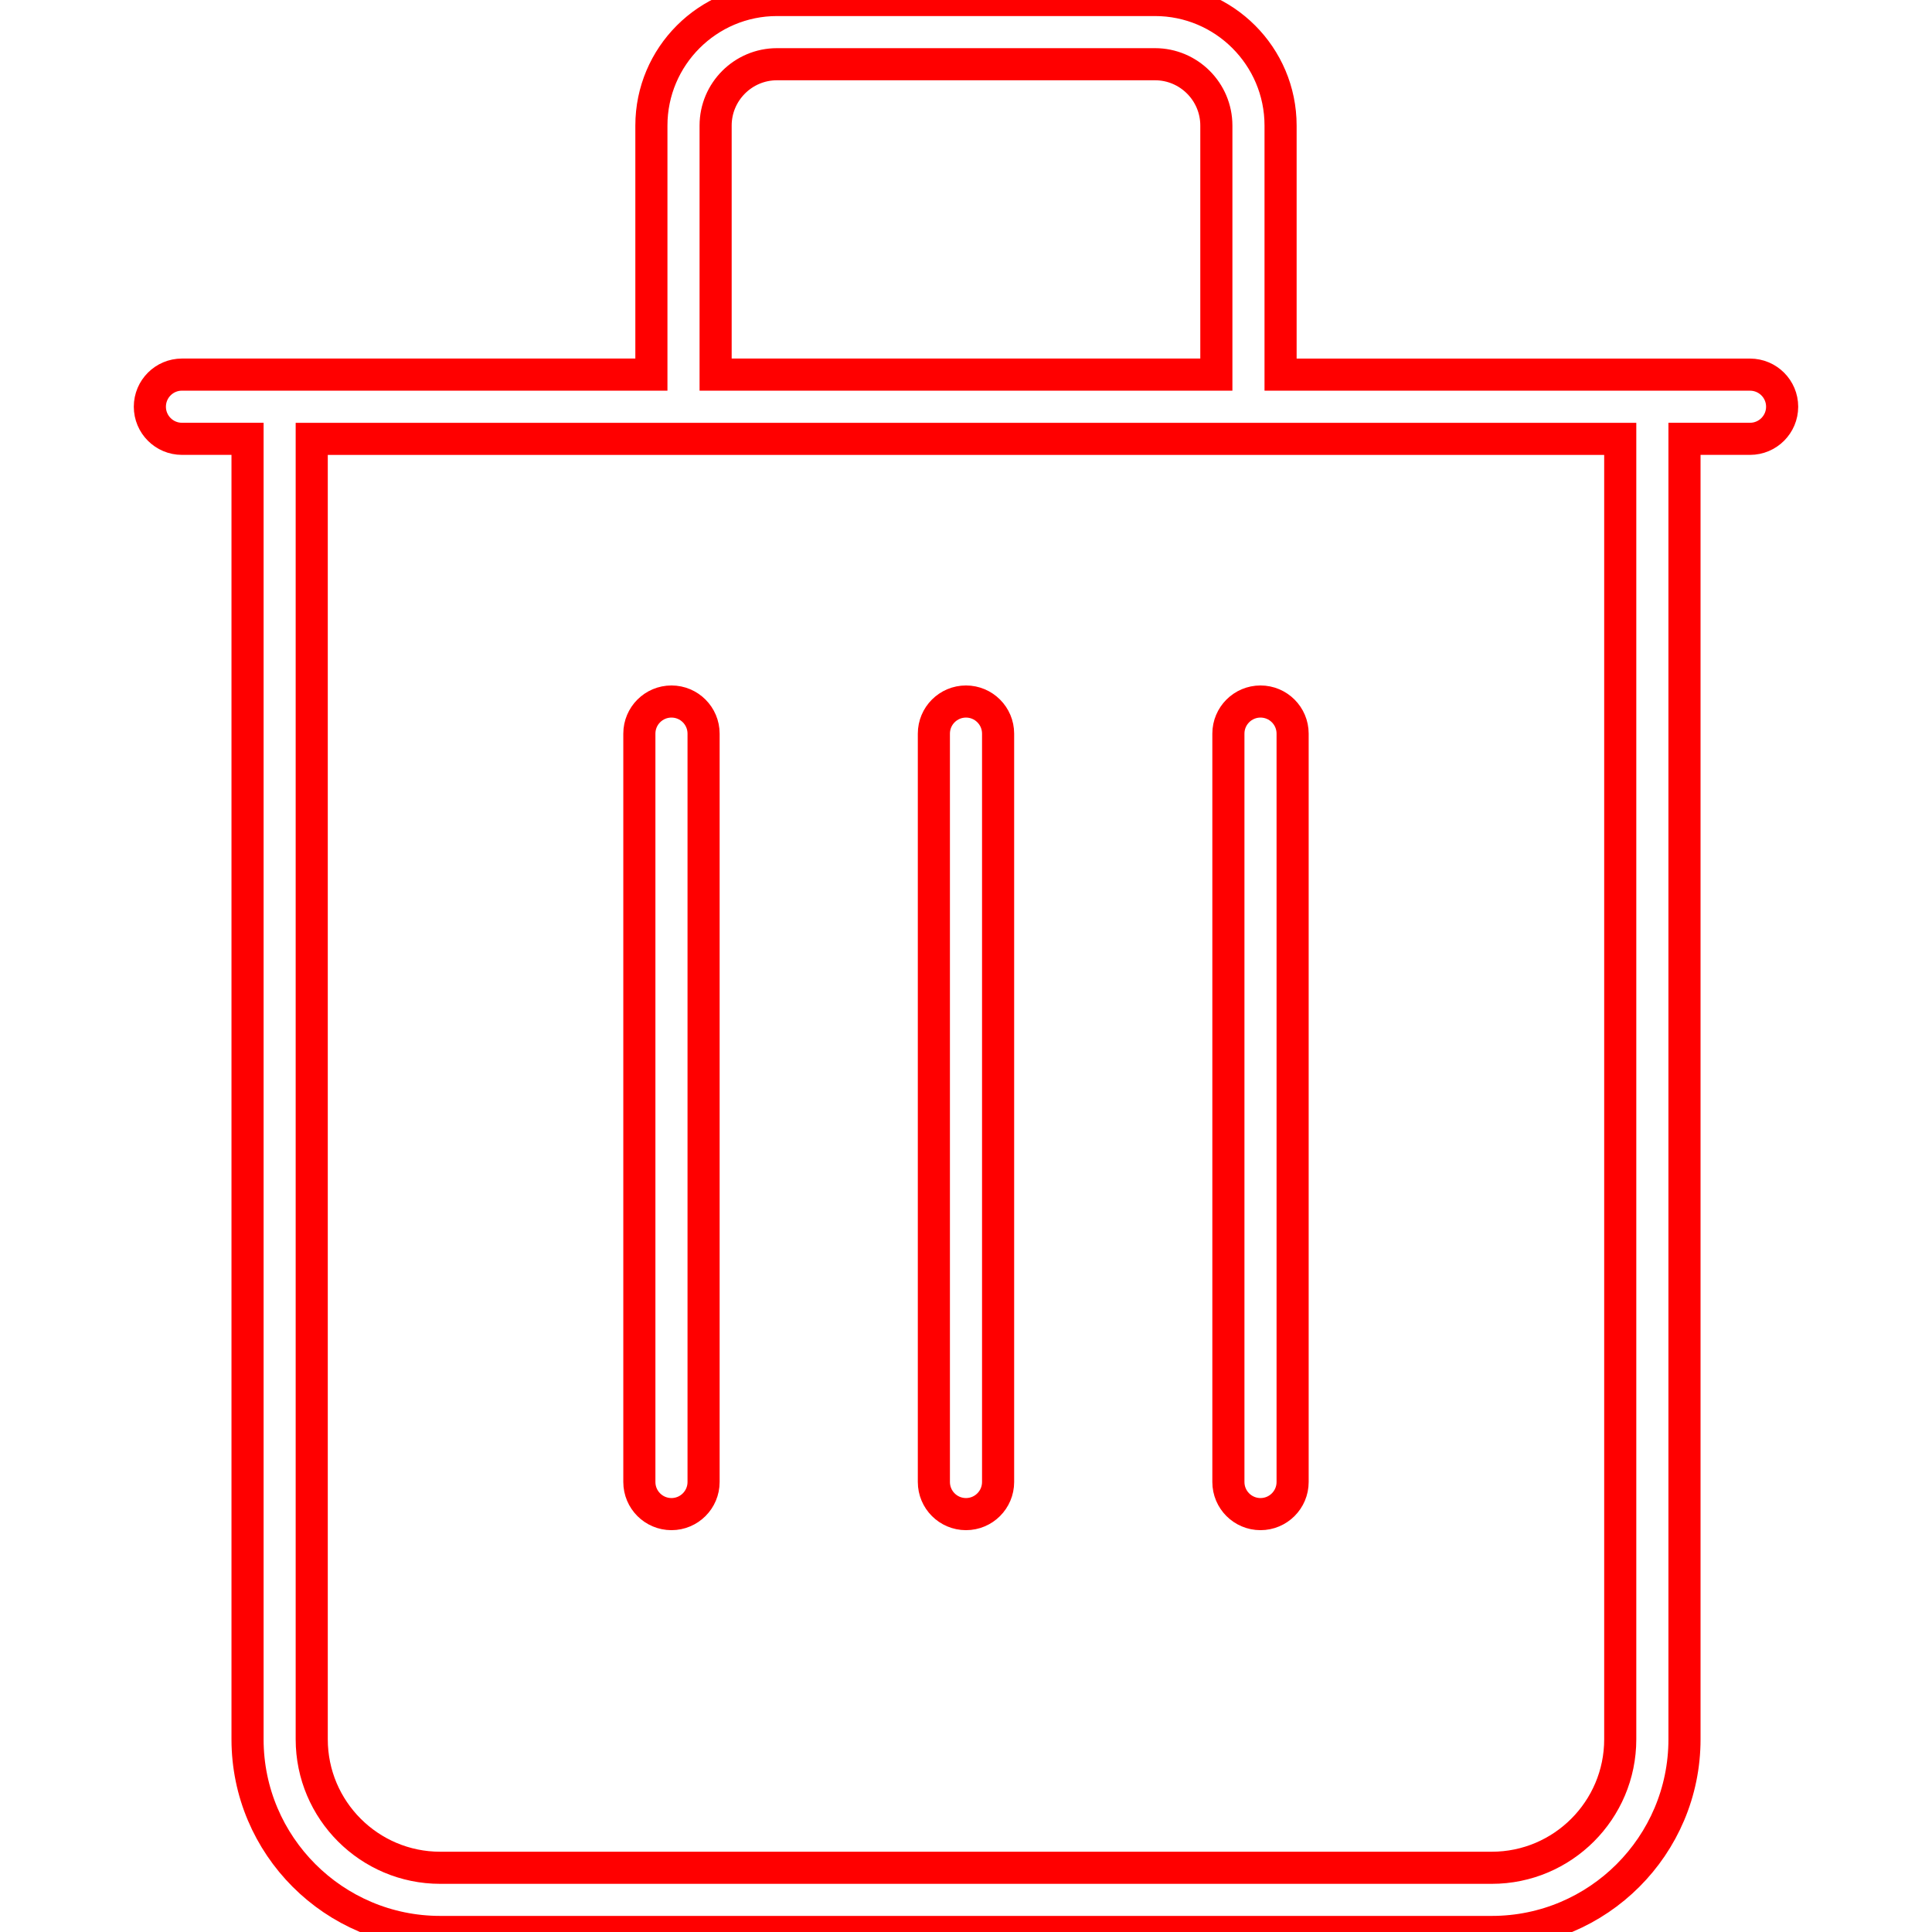 <svg
  role="img"
  width="20"
  height="20"
  viewBox="0 0 60.167 60.167"
  fill="none"
  stroke-width="1"
  stroke="red"
  xmlns="http://www.w3.org/2000/svg"
>
  <g>
    <title></title>
    <path
      d="M54.5,11.667H39.88V3.91c0-2.156-1.754-3.91-3.91-3.91H24.196c-2.156,0-3.91,1.754-3.91,3.91v7.756H5.667
	c-0.552,0-1,0.448-1,1s0.448,1,1,1h2.042v40.5c0,3.309,2.691,6,6,6h32.75c3.309,0,6-2.691,6-6v-40.5H54.5c0.552,0,1-0.448,1-1
	S55.052,11.667,54.5,11.667z M22.286,3.91c0-1.053,0.857-1.91,1.91-1.91H35.97c1.053,0,1.91,0.857,1.91,1.91v7.756H22.286V3.91z
	 M50.458,54.167c0,2.206-1.794,4-4,4h-32.75c-2.206,0-4-1.794-4-4v-40.5h40.75V54.167z M38.255,46.153V22.847c0-0.552,0.448-1,1-1
	s1,0.448,1,1v23.306c0,0.552-0.448,1-1,1S38.255,46.706,38.255,46.153z M29.083,46.153V22.847c0-0.552,0.448-1,1-1s1,0.448,1,1
	v23.306c0,0.552-0.448,1-1,1S29.083,46.706,29.083,46.153z M19.911,46.153V22.847c0-0.552,0.448-1,1-1s1,0.448,1,1v23.306
	c0,0.552-0.448,1-1,1S19.911,46.706,19.911,46.153z"
    ></path>
  </g>
</svg>